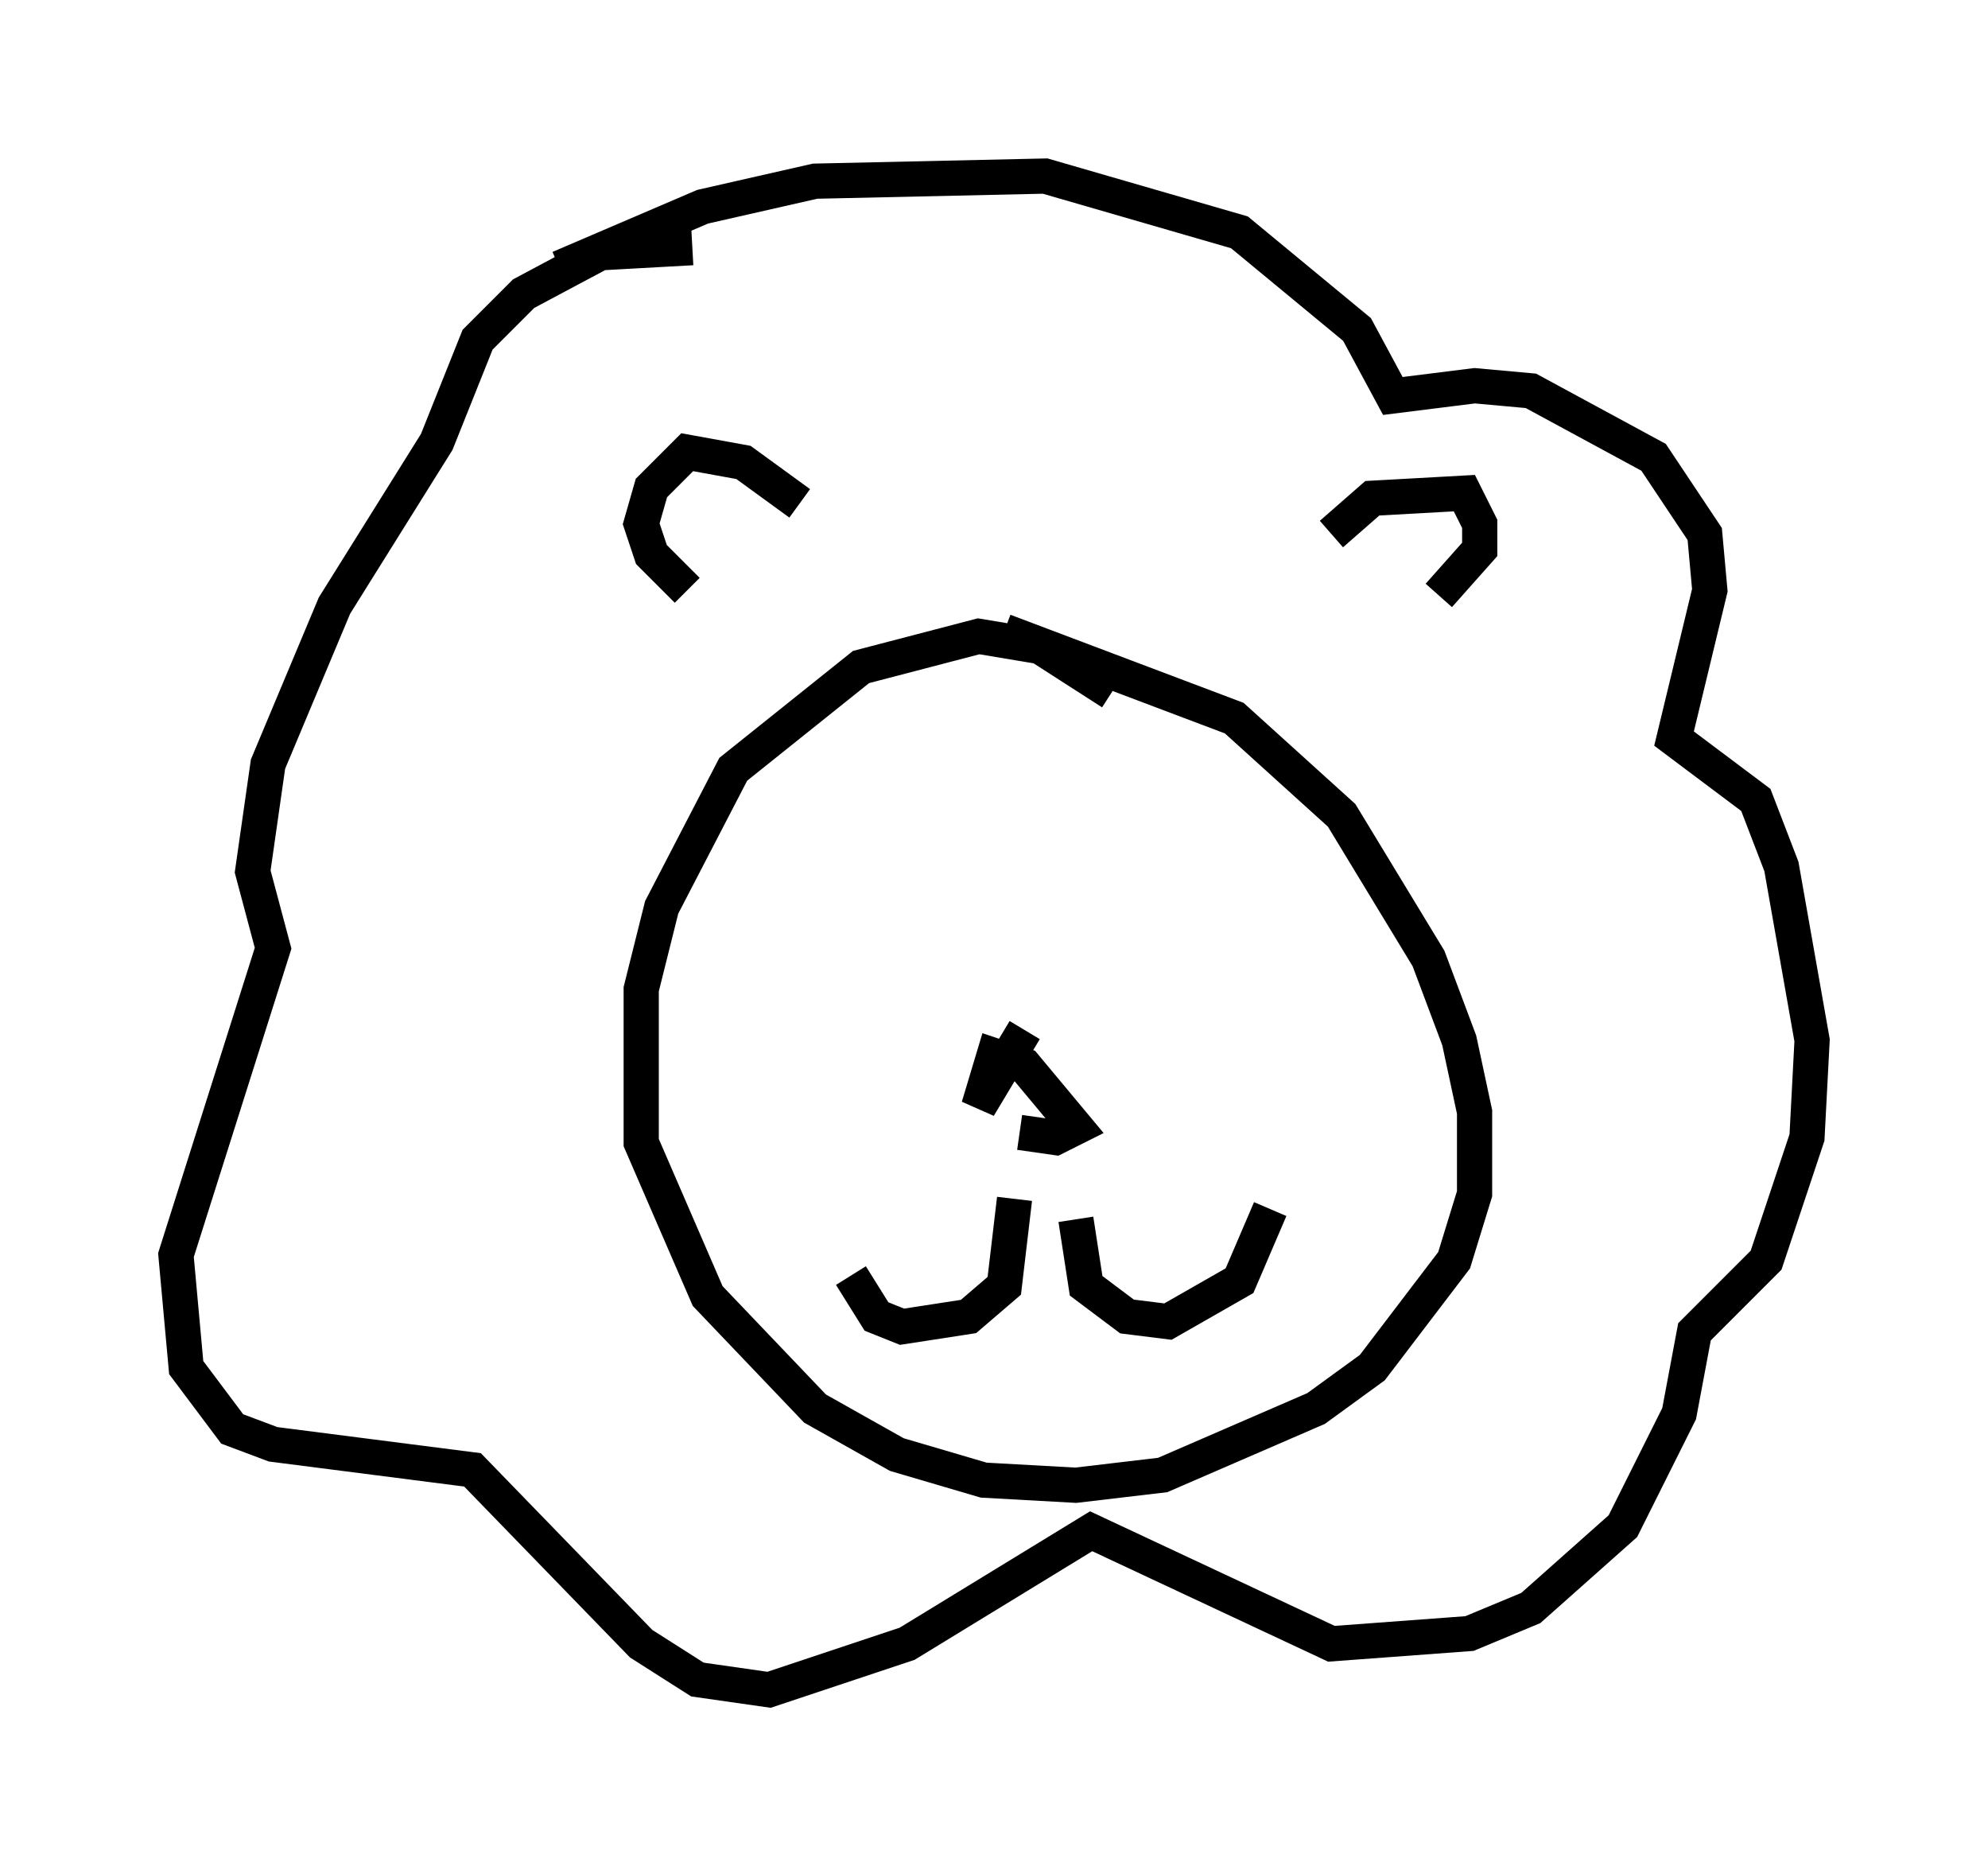 <?xml version="1.0" encoding="utf-8" ?>
<svg baseProfile="full" height="52.994" version="1.1" width="56.48" xmlns="http://www.w3.org/2000/svg" xmlns:ev="http://www.w3.org/2001/xml-events" xmlns:xlink="http://www.w3.org/1999/xlink"><defs /><rect fill="white" height="52.994" width="56.48" x="0" y="0" /><path d="M21.849, 7.76 m-2.179, -0.726 l-2.615, 0.145 -2.179, 1.162 l-1.307, 1.307 -1.162, 2.905 l-2.905, 4.648 -1.888, 4.503 l-0.436, 3.05 0.581, 2.179 l-2.76, 8.715 0.291, 3.196 l1.307, 1.743 1.162, 0.436 l5.665, 0.726 4.793, 4.939 l1.598, 1.017 2.034, 0.291 l3.922, -1.307 5.229, -3.196 l6.827, 3.196 3.922, -0.291 l1.743, -0.726 2.615, -2.324 l1.598, -3.196 0.436, -2.324 l2.034, -2.034 1.162, -3.486 l0.145, -2.76 -0.872, -4.939 l-0.726, -1.888 -2.324, -1.743 l1.017, -4.212 -0.145, -1.598 l-1.453, -2.179 -3.486, -1.888 l-1.598, -0.145 -2.324, 0.291 l-1.017, -1.888 -3.341, -2.76 l-5.52, -1.598 -6.536, 0.145 l-3.196, 0.726 -4.067, 1.743 m15.687, 12.056 l-2.034, -1.307 -1.743, -0.291 l-3.341, 0.872 -3.631, 2.905 l-2.034, 3.922 -0.581, 2.324 l0.0, 4.358 1.888, 4.358 l3.05, 3.196 2.324, 1.307 l2.469, 0.726 2.615, 0.145 l2.469, -0.291 4.358, -1.888 l1.598, -1.162 2.324, -3.05 l0.581, -1.888 0.0, -2.324 l-0.436, -2.034 -0.872, -2.324 l-2.469, -4.067 -3.05, -2.76 l-6.536, -2.469 m-9.006, -1.162 l-1.017, -1.017 -0.291, -0.872 l0.291, -1.017 1.017, -1.017 l1.598, 0.291 1.598, 1.162 m15.106, 0.872 l1.162, -1.017 2.615, -0.145 l0.436, 0.872 0.0, 0.726 l-1.162, 1.307 m-11.765, 12.346 l-1.307, 2.179 0.436, -1.453 l0.872, 0.291 1.453, 1.743 l-0.581, 0.291 -1.017, -0.145 m-0.145, 1.888 l-0.291, 2.469 -1.017, 0.872 l-1.888, 0.291 -0.726, -0.291 l-0.726, -1.162 m6.391, -1.598 l0.291, 1.888 1.162, 0.872 l1.162, 0.145 2.034, -1.162 l0.872, -2.034 " fill="none" stroke="black" stroke-width="1" /></svg>